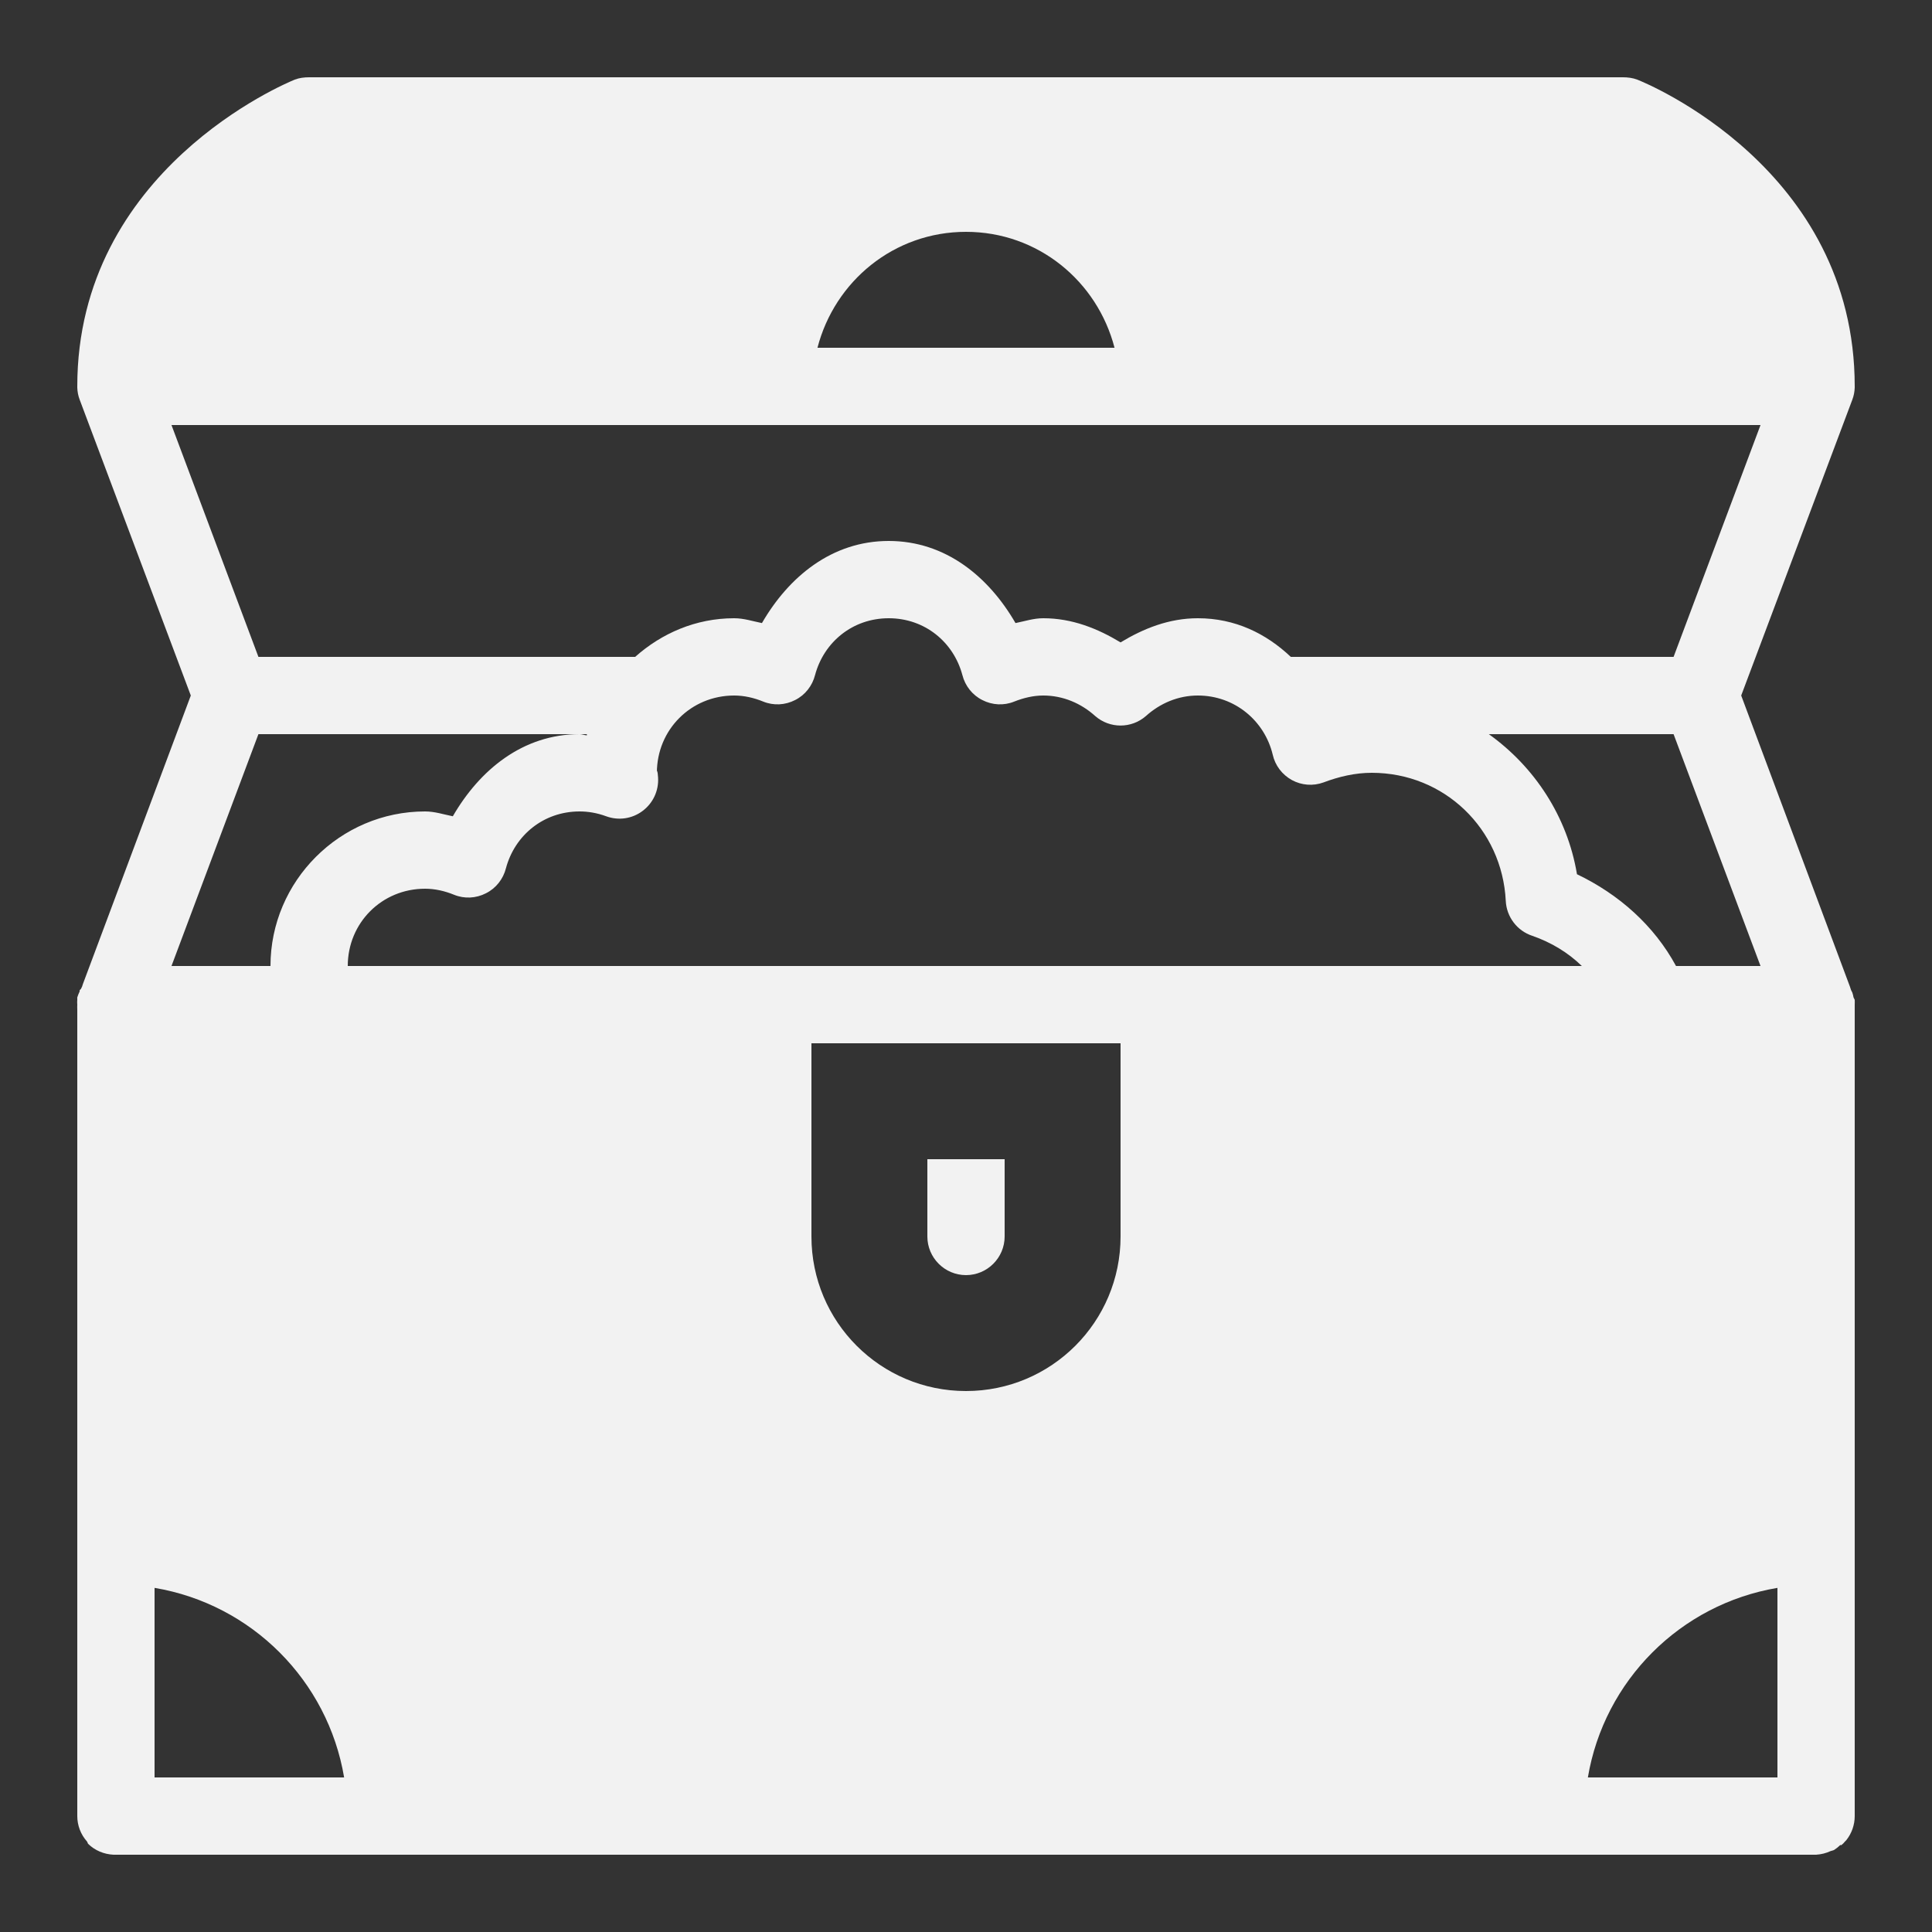 <?xml version="1.0" encoding="UTF-8"?>
<svg xmlns="http://www.w3.org/2000/svg" xmlns:xlink="http://www.w3.org/1999/xlink" viewBox="0 0 50 50" version="1.1" fill="#f2f2f2"><rect x="0" y="0" width="50" height="50" fill="#333333" stroke="none"/><g id="surface1" fill="#f2f2f2"><path style=" " d="M 8 2 C 7.871 2 7.742 2.016 7.625 2.062 C 7.395 2.156 2 4.402 2 10 C 2 10.012 2 10.02 2 10.031 C 2.004 10.137 2.023 10.242 2.062 10.344 L 4.938 18 L 2.156 25.438 C 2.145 25.469 2.133 25.5 2.125 25.531 L 2.094 25.594 C 2.082 25.605 2.074 25.613 2.062 25.625 L 2.062 25.656 C 2.039 25.707 2.016 25.758 2 25.812 C 1.996 25.832 2.004 25.855 2 25.875 C 1.996 25.918 1.996 25.957 2 26 C 2 26.039 1.996 26.086 2 26.125 L 2 47 C 2 47.242 2.09 47.477 2.25 47.656 C 2.266 47.672 2.266 47.703 2.281 47.719 C 2.457 47.891 2.691 47.988 2.938 48 C 2.957 48 2.977 48 3 48 L 47 48 C 47.129 47.992 47.258 47.961 47.375 47.906 C 47.406 47.895 47.441 47.891 47.469 47.875 C 47.523 47.84 47.578 47.797 47.625 47.75 C 47.633 47.746 47.648 47.758 47.656 47.75 C 47.691 47.723 47.723 47.691 47.75 47.656 C 47.758 47.645 47.773 47.637 47.781 47.625 C 47.922 47.449 48 47.227 48 47 L 48 26 C 48 25.961 48.004 25.914 48 25.875 C 47.992 25.855 47.98 25.832 47.969 25.812 C 47.961 25.77 47.953 25.73 47.938 25.688 C 47.93 25.668 47.918 25.645 47.906 25.625 L 47.875 25.531 L 45.062 18 L 47.938 10.344 C 47.977 10.242 47.996 10.137 48 10.031 C 48 10.02 48 10.012 48 10 C 48 4.363 42.605 2.152 42.375 2.062 C 42.258 2.016 42.125 2 42 2 Z M 25 6 C 26.863 6 28.398 7.277 28.844 9 L 21.156 9 C 21.602 7.277 23.137 6 25 6 Z M 4.438 11 L 45.562 11 L 43.312 17 L 33.469 17 C 33.449 17 33.426 17 33.406 17 C 32.766 16.395 31.965 16 31 16 C 30.254 16 29.594 16.266 29 16.625 C 28.406 16.266 27.746 16 27 16 C 26.746 16 26.52 16.078 26.281 16.125 C 25.59 14.93 24.473 14 23 14 C 21.527 14 20.41 14.93 19.719 16.125 C 19.48 16.078 19.254 16 19 16 C 18.008 16 17.121 16.391 16.438 17 L 6.688 17 Z M 23 16 C 23.93 16 24.676 16.613 24.906 17.469 C 24.977 17.75 25.164 17.988 25.422 18.117 C 25.68 18.25 25.98 18.266 26.25 18.156 C 26.488 18.062 26.742 18 27 18 C 27.512 18 27.98 18.203 28.344 18.531 C 28.719 18.859 29.281 18.859 29.656 18.531 C 30.02 18.203 30.488 18 31 18 C 31.953 18 32.727 18.652 32.938 19.531 C 33 19.809 33.18 20.047 33.434 20.188 C 33.684 20.324 33.98 20.348 34.25 20.25 C 34.652 20.098 35.074 20 35.5 20 C 37.383 20 38.875 21.453 38.969 23.312 C 38.988 23.727 39.262 24.09 39.656 24.219 C 40.141 24.387 40.582 24.652 40.938 25 L 9 25 C 9 23.883 9.883 23 11 23 C 11.258 23 11.512 23.059 11.75 23.156 C 12.02 23.266 12.32 23.25 12.578 23.117 C 12.836 22.988 13.023 22.75 13.094 22.469 C 13.324 21.613 14.07 21 15 21 C 15.223 21 15.453 21.039 15.688 21.125 C 16.004 21.242 16.359 21.191 16.629 20.988 C 16.902 20.785 17.051 20.461 17.031 20.125 C 17.02 19.945 17 19.91 17 20 C 17 18.883 17.883 18 19 18 C 19.258 18 19.512 18.059 19.75 18.156 C 20.02 18.266 20.32 18.25 20.578 18.117 C 20.836 17.988 21.023 17.75 21.094 17.469 C 21.324 16.613 22.07 16 23 16 Z M 6.688 19 L 15.188 19 C 15.184 19.008 15.191 19.023 15.188 19.031 C 15.121 19.027 15.066 19 15 19 C 13.527 19 12.41 19.93 11.719 21.125 C 11.48 21.078 11.254 21 11 21 C 8.801 21 7 22.801 7 25 L 4.438 25 Z M 38.531 19 L 43.312 19 L 45.562 25 L 43.375 25 C 42.809 23.953 41.898 23.145 40.812 22.625 C 40.562 21.125 39.707 19.84 38.531 19 Z M 21 27 L 29 27 L 29 32 C 29 34.211 27.211 36 25 36 C 22.789 36 21 34.211 21 32 Z M 24 30 L 24 32 C 24 32.551 24.449 33 25 33 C 25.551 33 26 32.551 26 32 L 26 30 Z M 4 41.094 C 6.512 41.516 8.484 43.492 8.906 46 L 4 46 Z M 46 41.094 L 46 46 L 41.094 46 C 41.516 43.492 43.488 41.516 46 41.094 Z " fill="#f2f2f2"/></g></svg>
